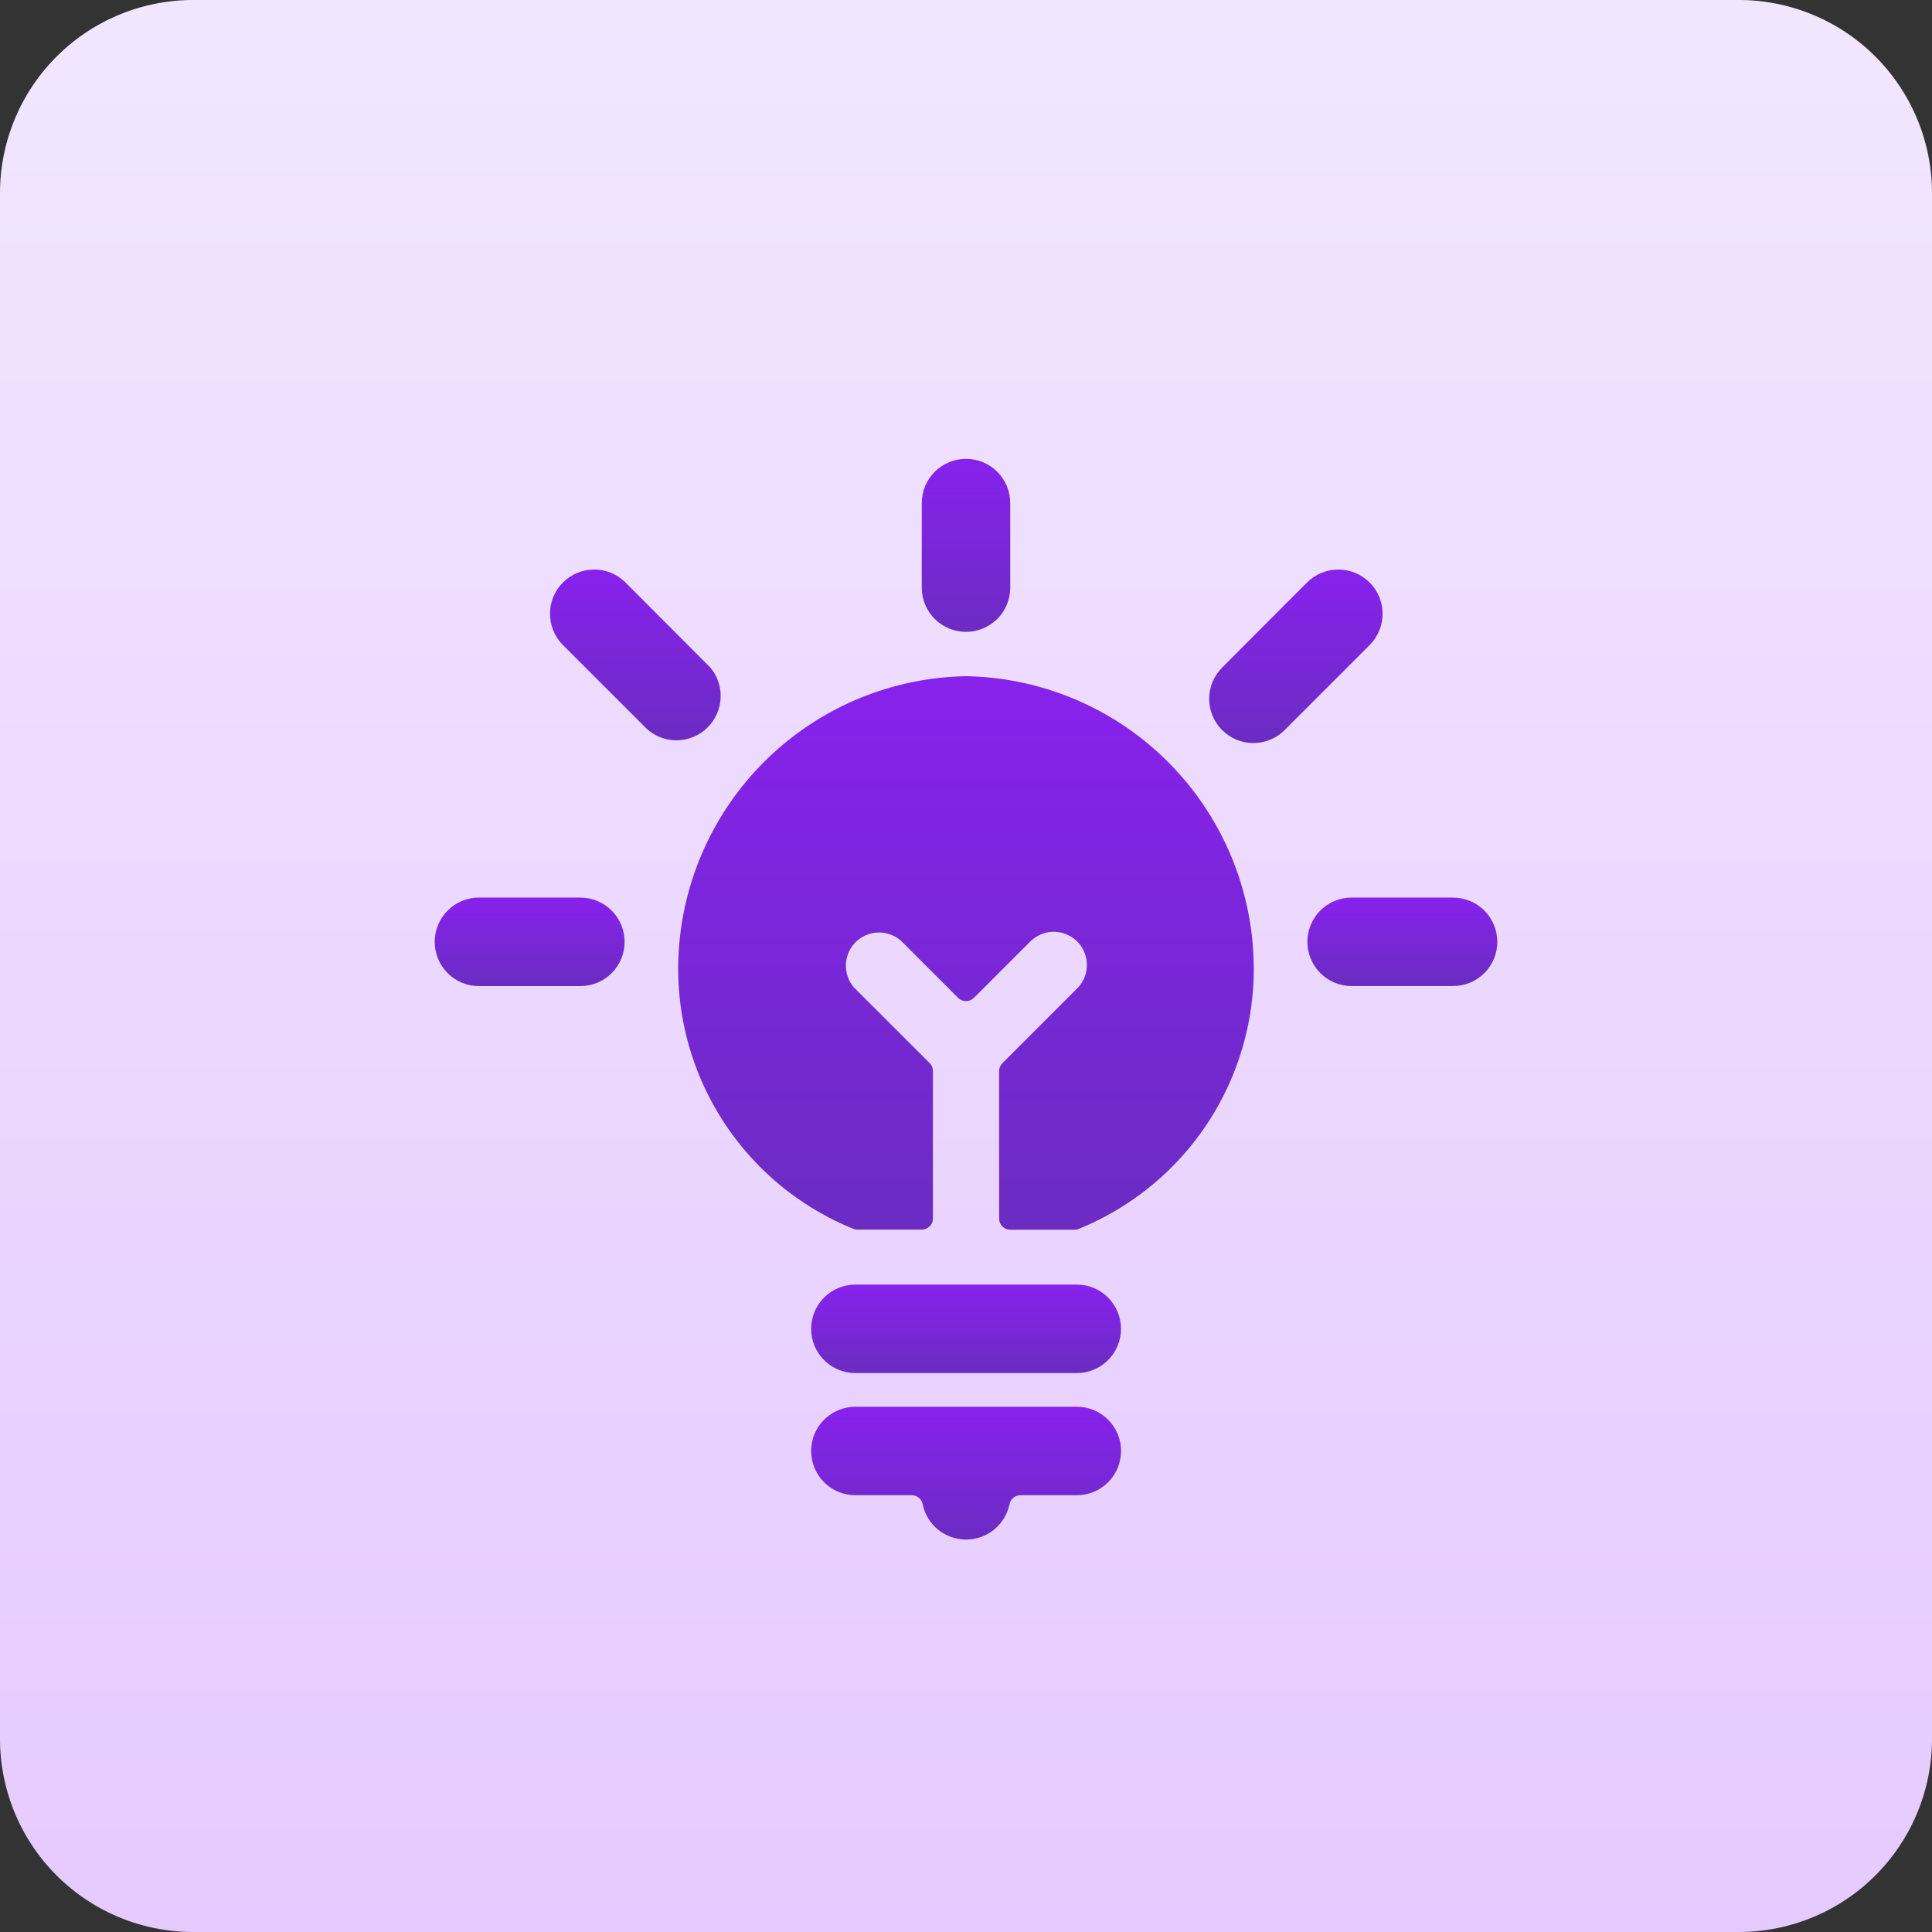 <svg xmlns="http://www.w3.org/2000/svg" xmlns:xlink="http://www.w3.org/1999/xlink" width="40" height="40" fill="none" xmlns:v="https://vecta.io/nano"><rect width="100%" height="100%" fill="#333333" stroke="none"/><path d="M36 0H4a4 4 0 0 0-4 4v32a4 4 0 0 0 4 4h32a4 4 0 0 0 4-4V4a4 4 0 0 0-4-4z" fill="url(#A)"/><path d="M20 14c-1.572.028-3.072.665-4.183 1.777s-1.748 2.612-1.775 4.184a5.81 5.81 0 0 0 3.627 5.481.24.24 0 0 0 .085.016h1.328c.062 0 .12-.025.165-.068s.068-.103.068-.165v-3.052c0-.062-.025-.12-.07-.165l-1.565-1.564a.69.69 0 0 1 .035-.937.69.69 0 0 1 .462-.2c.174-.006.343.054.475.168l1.182 1.182a.23.23 0 0 0 .076.051c.028.012.06.018.09.018s.06-.006.09-.018.054-.03.076-.05l1.182-1.182c.13-.12.303-.187.48-.184s.348.075.474.2a.69.69 0 0 1 .017.955l-1.563 1.563c-.044.044-.07.103-.07.165v3.052c0 .062.024.12.068.165s.103.068.165.068h1.328a.23.23 0 0 0 .084-.016 5.81 5.81 0 0 0 3.626-5.481c-.026-1.573-.662-3.074-1.774-4.187S21.573 14.028 20 14z" fill="url(#B)"/><path d="M19.084 10.416v1.75c0 .243.096.476.268.648s.405.268.648.268.476-.097.648-.268.268-.405.268-.648v-1.75c0-.243-.096-.476-.268-.648S20.243 9.5 20 9.5s-.476.097-.648.268-.268.405-.268.648z" fill="url(#C)"/><path d="M12.017 18.583h-2.1c-.243 0-.476.096-.648.268S9 19.257 9 19.5s.097.476.268.648.405.268.648.268h2.1c.243 0 .476-.096.648-.268s.268-.405.268-.648-.097-.476-.268-.648-.405-.268-.648-.268z" fill="url(#D)"/><path d="M14.686 13.8l-1.746-1.75c-.173-.168-.404-.26-.645-.258s-.47.098-.64.268-.267.4-.268.64.09.472.258.645l1.75 1.75c.175.156.403.24.637.232s.457-.103.622-.27.26-.39.267-.623-.077-.462-.234-.636z" fill="url(#E)"/><path d="M30.084 18.583h-2.1c-.243 0-.476.096-.648.268s-.268.405-.268.648.097.476.268.648.405.268.648.268h2.1c.243 0 .476-.096.648-.268S31 19.743 31 19.5s-.096-.476-.268-.648-.405-.268-.648-.268z" fill="url(#F)"/><path d="M28.356 12.06c-.172-.172-.405-.268-.648-.268s-.476.097-.648.268l-1.746 1.75c-.087.085-.157.186-.205.298s-.073.232-.074.353.022.242.068.355.114.215.2.3.188.154.3.2.233.07.355.068.242-.026.353-.074.213-.117.297-.205l1.75-1.75c.17-.172.267-.406.267-.65s-.098-.476-.27-.647z" fill="url(#G)"/><path d="M22.292 26.596H17.71c-.243 0-.476.096-.648.268s-.268.405-.268.648.096.476.268.648.405.268.648.268h4.583c.243 0 .476-.096.648-.268s.268-.405.268-.648-.097-.476-.268-.648-.405-.268-.648-.268z" fill="url(#H)"/><path d="M22.292 29.125H17.71c-.243 0-.476.097-.648.268s-.268.405-.268.648.096.476.268.648.405.268.648.268h1.165c.054 0 .106.018.148.052s.07.08.08.134c.042.207.155.393.318.526s.368.206.58.206.416-.073.58-.206.276-.32.32-.526c.01-.053.04-.1.08-.134s.094-.052.148-.052h1.165c.243 0 .476-.096.648-.268s.268-.405.268-.648-.097-.476-.268-.648-.405-.268-.648-.268z" fill="url(#I)"/><defs><linearGradient id="A" x1="20" y1="0" x2="20" y2="40" xlink:href="#J"><stop stop-color="#f2e6ff"/><stop offset="1" stop-color="#e5caff"/></linearGradient><linearGradient id="B" x1="20" y1="14.716" x2="20" y2="25.462" xlink:href="#J"><stop stop-color="#8622ea"/><stop offset="1" stop-color="#6b2cc2"/></linearGradient><linearGradient id="C" x1="20" y1="9.724" x2="20" y2="13.083" xlink:href="#J"><stop stop-color="#8622ea"/><stop offset="1" stop-color="#6b2cc2"/></linearGradient><linearGradient id="D" x1="10.967" y1="18.698" x2="10.967" y2="20.416" xlink:href="#J"><stop stop-color="#8622ea"/><stop offset="1" stop-color="#6b2cc2"/></linearGradient><linearGradient id="E" x1="13.153" y1="12.023" x2="13.153" y2="15.338" xlink:href="#J"><stop stop-color="#8622ea"/><stop offset="1" stop-color="#6b2cc2"/></linearGradient><linearGradient id="F" x1="29.033" y1="18.698" x2="29.033" y2="20.416" xlink:href="#J"><stop stop-color="#8622ea"/><stop offset="1" stop-color="#6b2cc2"/></linearGradient><linearGradient id="G" x1="26.831" y1="12.016" x2="26.831" y2="15.384" xlink:href="#J"><stop stop-color="#8622ea"/><stop offset="1" stop-color="#6b2cc2"/></linearGradient><linearGradient id="H" x1="20" y1="26.71" x2="20" y2="28.428" xlink:href="#J"><stop stop-color="#8622ea"/><stop offset="1" stop-color="#6b2cc2"/></linearGradient><linearGradient id="I" x1="20" y1="29.297" x2="20" y2="31.876" xlink:href="#J"><stop stop-color="#8622ea"/><stop offset="1" stop-color="#6b2cc2"/></linearGradient><linearGradient id="J" gradientUnits="userSpaceOnUse"/></defs></svg>
